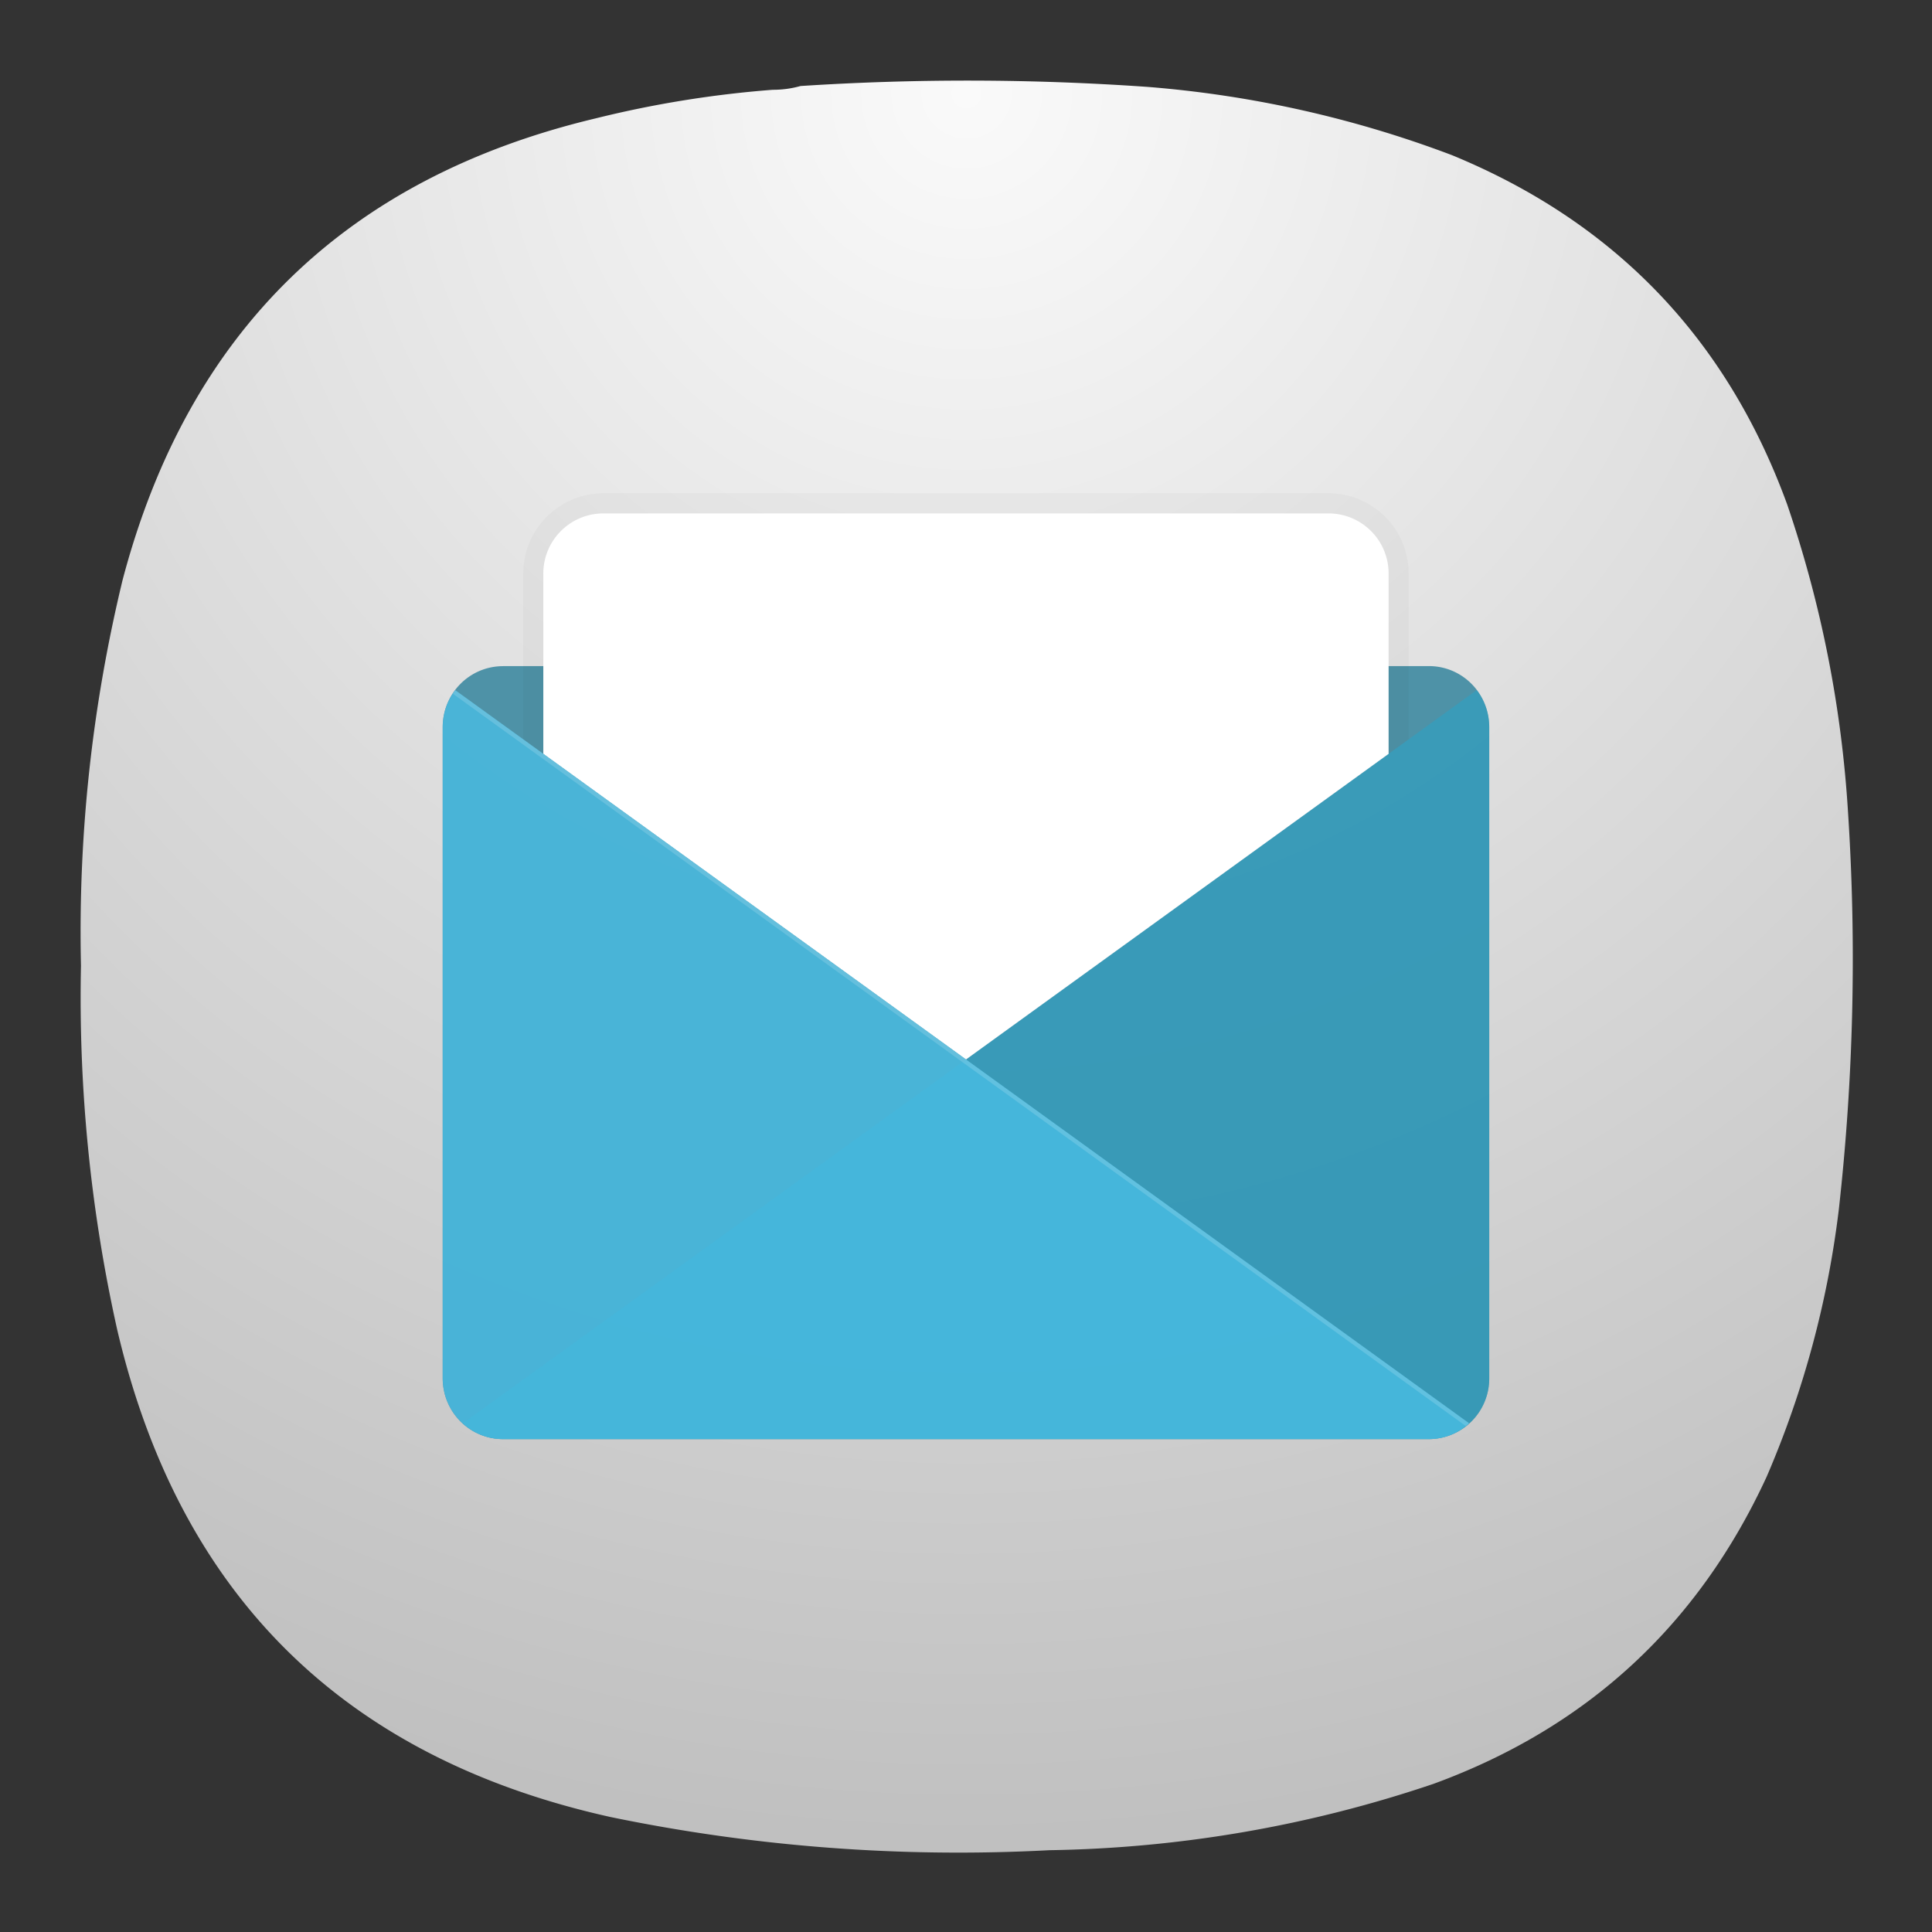 <svg xmlns="http://www.w3.org/2000/svg" width="24" height="24" viewBox="0 0 6.35 6.35">
<rect x="0" y="0" width="6.35" height="6.35" fill="#333333" stroke="none"/>
<defs>
<radialGradient id="a" cx="0" cy="0" r="1" fx="0" fy="0" gradientTransform="matrix(0 16.5 -16.5 0 9 .75)" gradientUnits="userSpaceOnUse" spreadMethod="pad">
<stop offset="0" style="stop-opacity:1;stop-color:#fafafa"/>
<stop offset="1" style="stop-opacity:1;stop-color:silver"/>
</radialGradient>
</defs>
<path d="M7.195.836q.135 0 .258-.035a24 24 0 0 1 3.231.008 10.3 10.3 0 0 1 2.836.636q2.278.938 3.121 3.254.476 1.396.566 2.867a21 21 0 0 1-.086 3.696 9 9 0 0 1-.672 2.488q-.957 2.074-3.101 2.859a11.7 11.7 0 0 1-3.575.618 16 16 0 0 1-4.089-.309c-2.481-.551-4.016-2.066-4.594-4.543a14.2 14.2 0 0 1-.336-3.383q-.041-1.818.387-3.59.914-3.468 4.406-4.3A10 10 0 0 1 7.195.836" style="fill:url(#a);fill-rule:evenodd;stroke:none" transform="scale(.353)"/>
<path fill="#2a7e98" d="M-19.858 7.437h12.171c.44 0 .794.358.794.802v8.558a.796.796 0 0 1-.794.803h-12.17a.792.8 0 0 1-.795-.803V8.24c0-.445.355-.802.794-.802z" opacity=".8" style="paint-order:markers stroke fill" transform="translate(6.618 .33)scale(.25)"/>
<path d="M-18.535 5.165c-.586 0-1.058.472-1.058 1.058v2.178l5.82 4.208 5.821-4.208V6.223c0-.586-.472-1.058-1.058-1.058z" opacity=".03" style="stroke-width:.265;paint-order:stroke fill markers" transform="translate(6.618 .33)scale(.25)"/>
<path fill="#26a4ca" d="M-7.058 7.753a.788.797 0 0 1 .165.486v8.558a.796.796 0 0 1-.794.803h-12.17a.788.797 0 0 1-.53-.208z" opacity=".5" style="paint-order:markers stroke fill" transform="translate(6.618 .33)scale(.25)"/>
<path fill="#fff" d="M-18.554 5.43a.79.79 0 0 0-.775.802v2.359l5.557 4.018 5.556-4.018V6.232a.79.79 0 0 0-.775-.802z" style="stroke-width:.265;paint-order:markers stroke fill" transform="translate(6.618 .33)scale(.25)"/>
<path fill="#49bde3" d="M-20.487 7.753a.788.797 0 0 0-.165.486v8.558c0 .445.355.803.794.803h12.171c.205 0 .39-.08.53-.208z" opacity=".8" style="paint-order:markers stroke fill" transform="translate(6.618 .33)scale(.25)"/>
<path fill="#fff" d="M-20.487 7.754a.788.796 0 0 0-.033.045l13.317 9.628q.024-.017.046-.035z" opacity=".15" style="stroke-width:.265;paint-order:markers stroke fill" transform="translate(6.618 .33)scale(.25)"/>
</svg>
